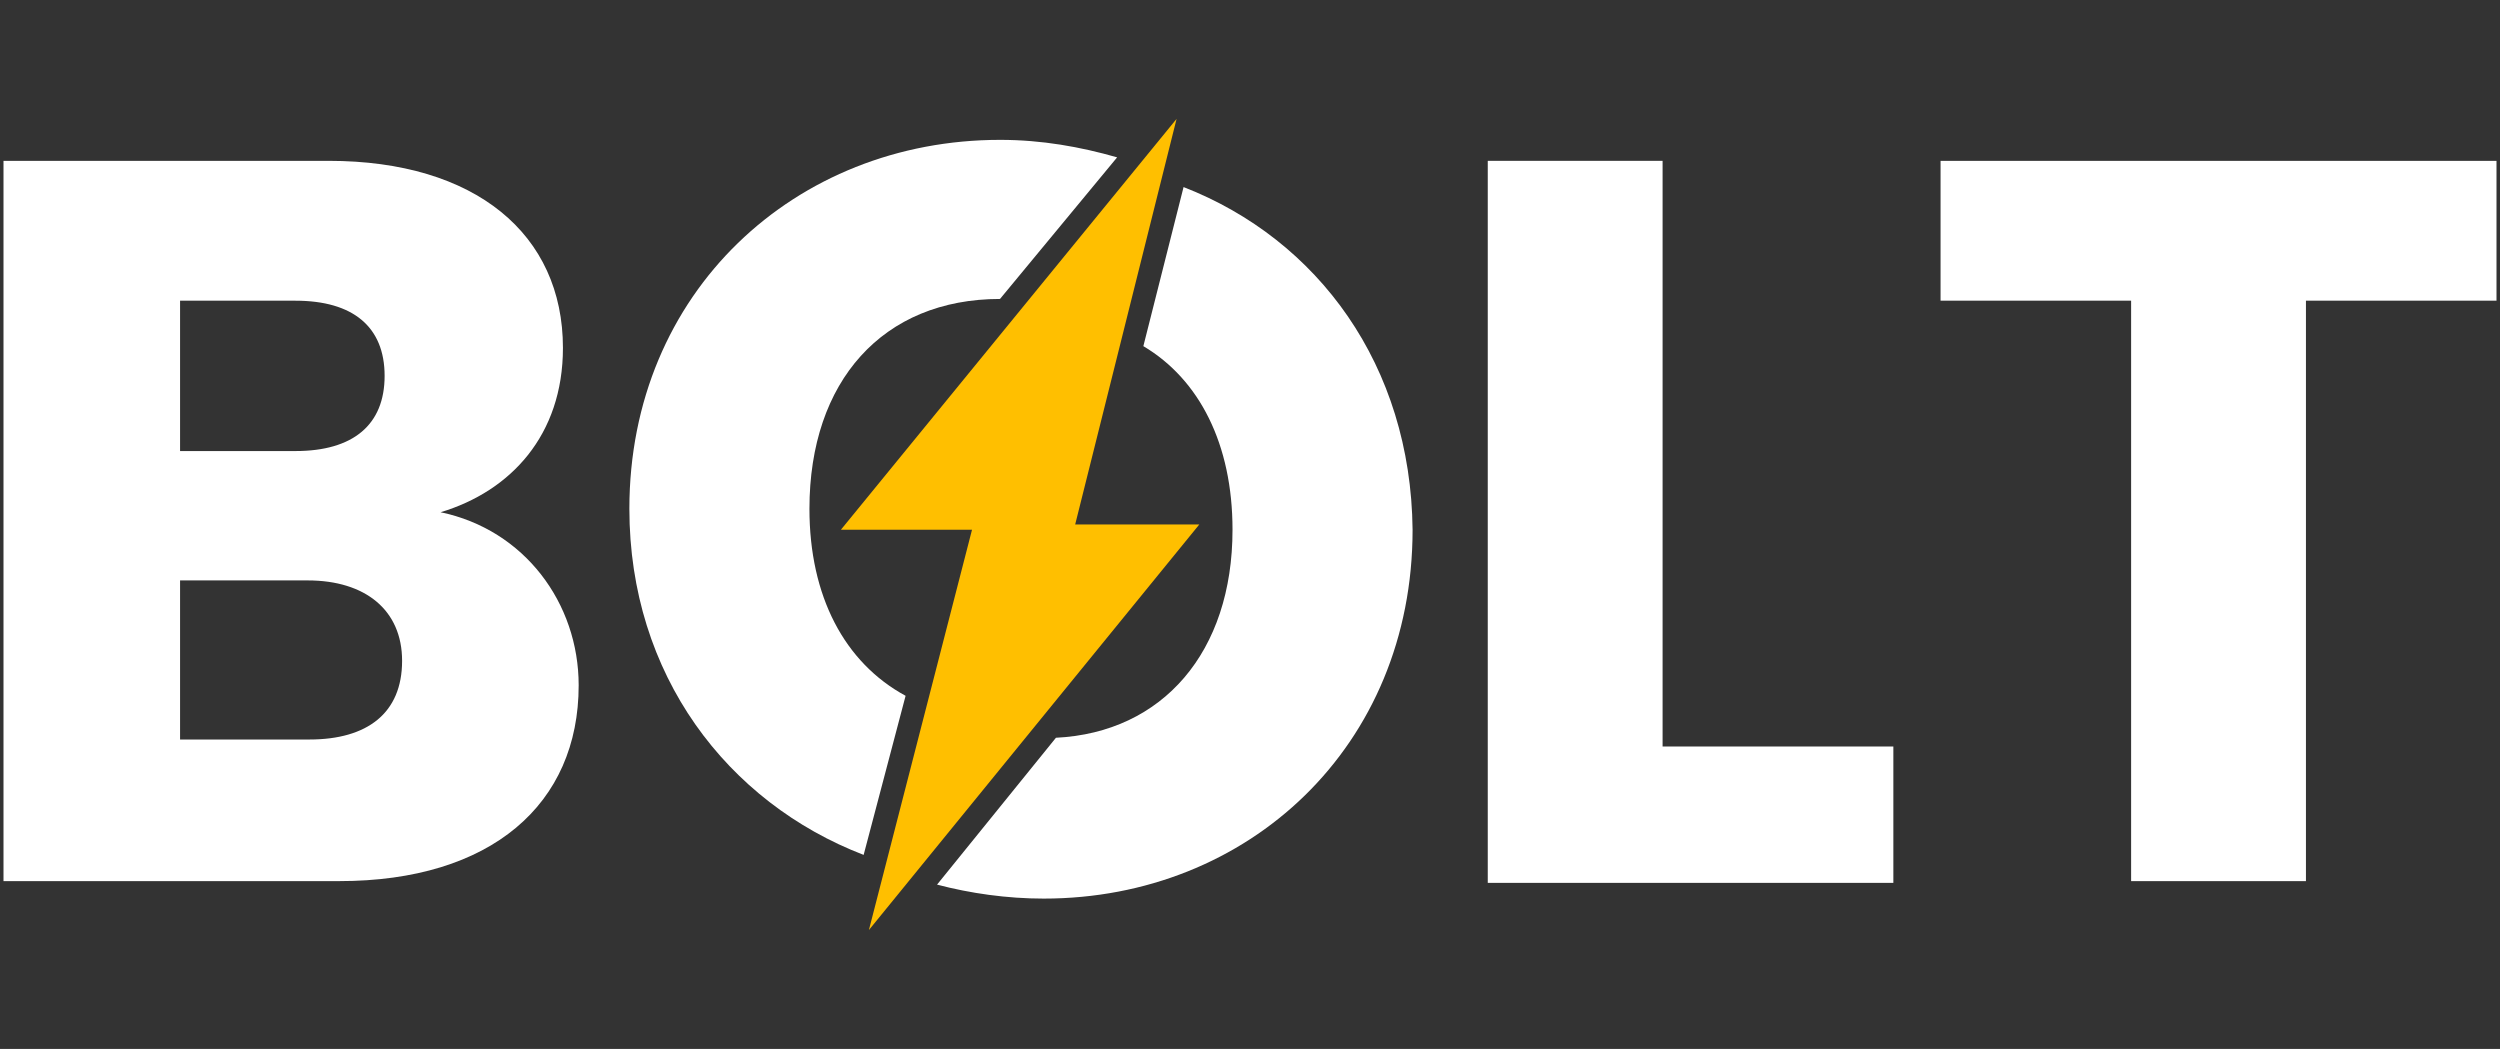 <?xml version="1.0" encoding="utf-8"?>
<!-- Generator: Adobe Illustrator 23.0.0, SVG Export Plug-In . SVG Version: 6.00 Build 0)  -->
<svg version="1.1" id="Warstwa_1" xmlns="http://www.w3.org/2000/svg" xmlns:xlink="http://www.w3.org/1999/xlink" x="0px" y="0px"
	 viewBox="0 0 143 60" style="enable-background:new 0 0 143 60;" xml:space="preserve">
<rect x="0" y="0" width="143" height="60" fill="#333333" stroke="none"/>
<style type="text/css">
	.st0{fill:#FFFFFF;}
	.st1{fill:#FFBF00;}
</style>
<path class="st0" d="M19.4,50.4H0.2V9.2h18.6c8.4,0,13.4,4.2,13.4,10.7c0,5-3,8.2-7,9.4c4.8,1,7.9,5.2,7.9,9.9
	C33.1,46,28.1,50.4,19.4,50.4z M16.9,17.2h-6.6v8.6h6.6c3.3,0,5.1-1.5,5.1-4.3S20.2,17.2,16.9,17.2z M17.6,33.2h-7.3v9.1h7.4
	c3.3,0,5.3-1.5,5.3-4.5C23,34.9,20.9,33.2,17.6,33.2z"/>
<path class="st0" d="M95.1,9.2v33.5h13.2v7.8H85.1V9.2H95.1z"/>
<path class="st0" d="M110.9,9.2h31.9v8h-10.9v33.2h-10V17.2h-10.9V9.2z"/>
<path class="st0" d="M51.8,39.8c-3.5-1.9-5.5-5.7-5.5-10.7c0-7.3,4.2-12,10.9-12c0,0,0,0,0,0L63.9,9c-2.1-0.6-4.3-1-6.7-1
	c-11.7,0-21.2,8.7-21.2,21.1c0,9.5,5.6,16.8,13.4,19.8L51.8,39.8z"/>
<path class="st0" d="M67.7,10.7l-2.3,9.1c3.2,1.9,5.1,5.6,5.1,10.5c0,7-4,11.6-10.1,11.9l-6.8,8.4c1.9,0.5,4,0.8,6.1,0.8
	c11.7,0,21.1-8.7,21.1-21.1C80.7,20.9,75.4,13.7,67.7,10.7z"/>
<polygon class="st1" points="67.3,6.8 48.1,30.3 55.6,30.3 49.7,53.2 68.6,30 61.5,30 "/>
</svg>
